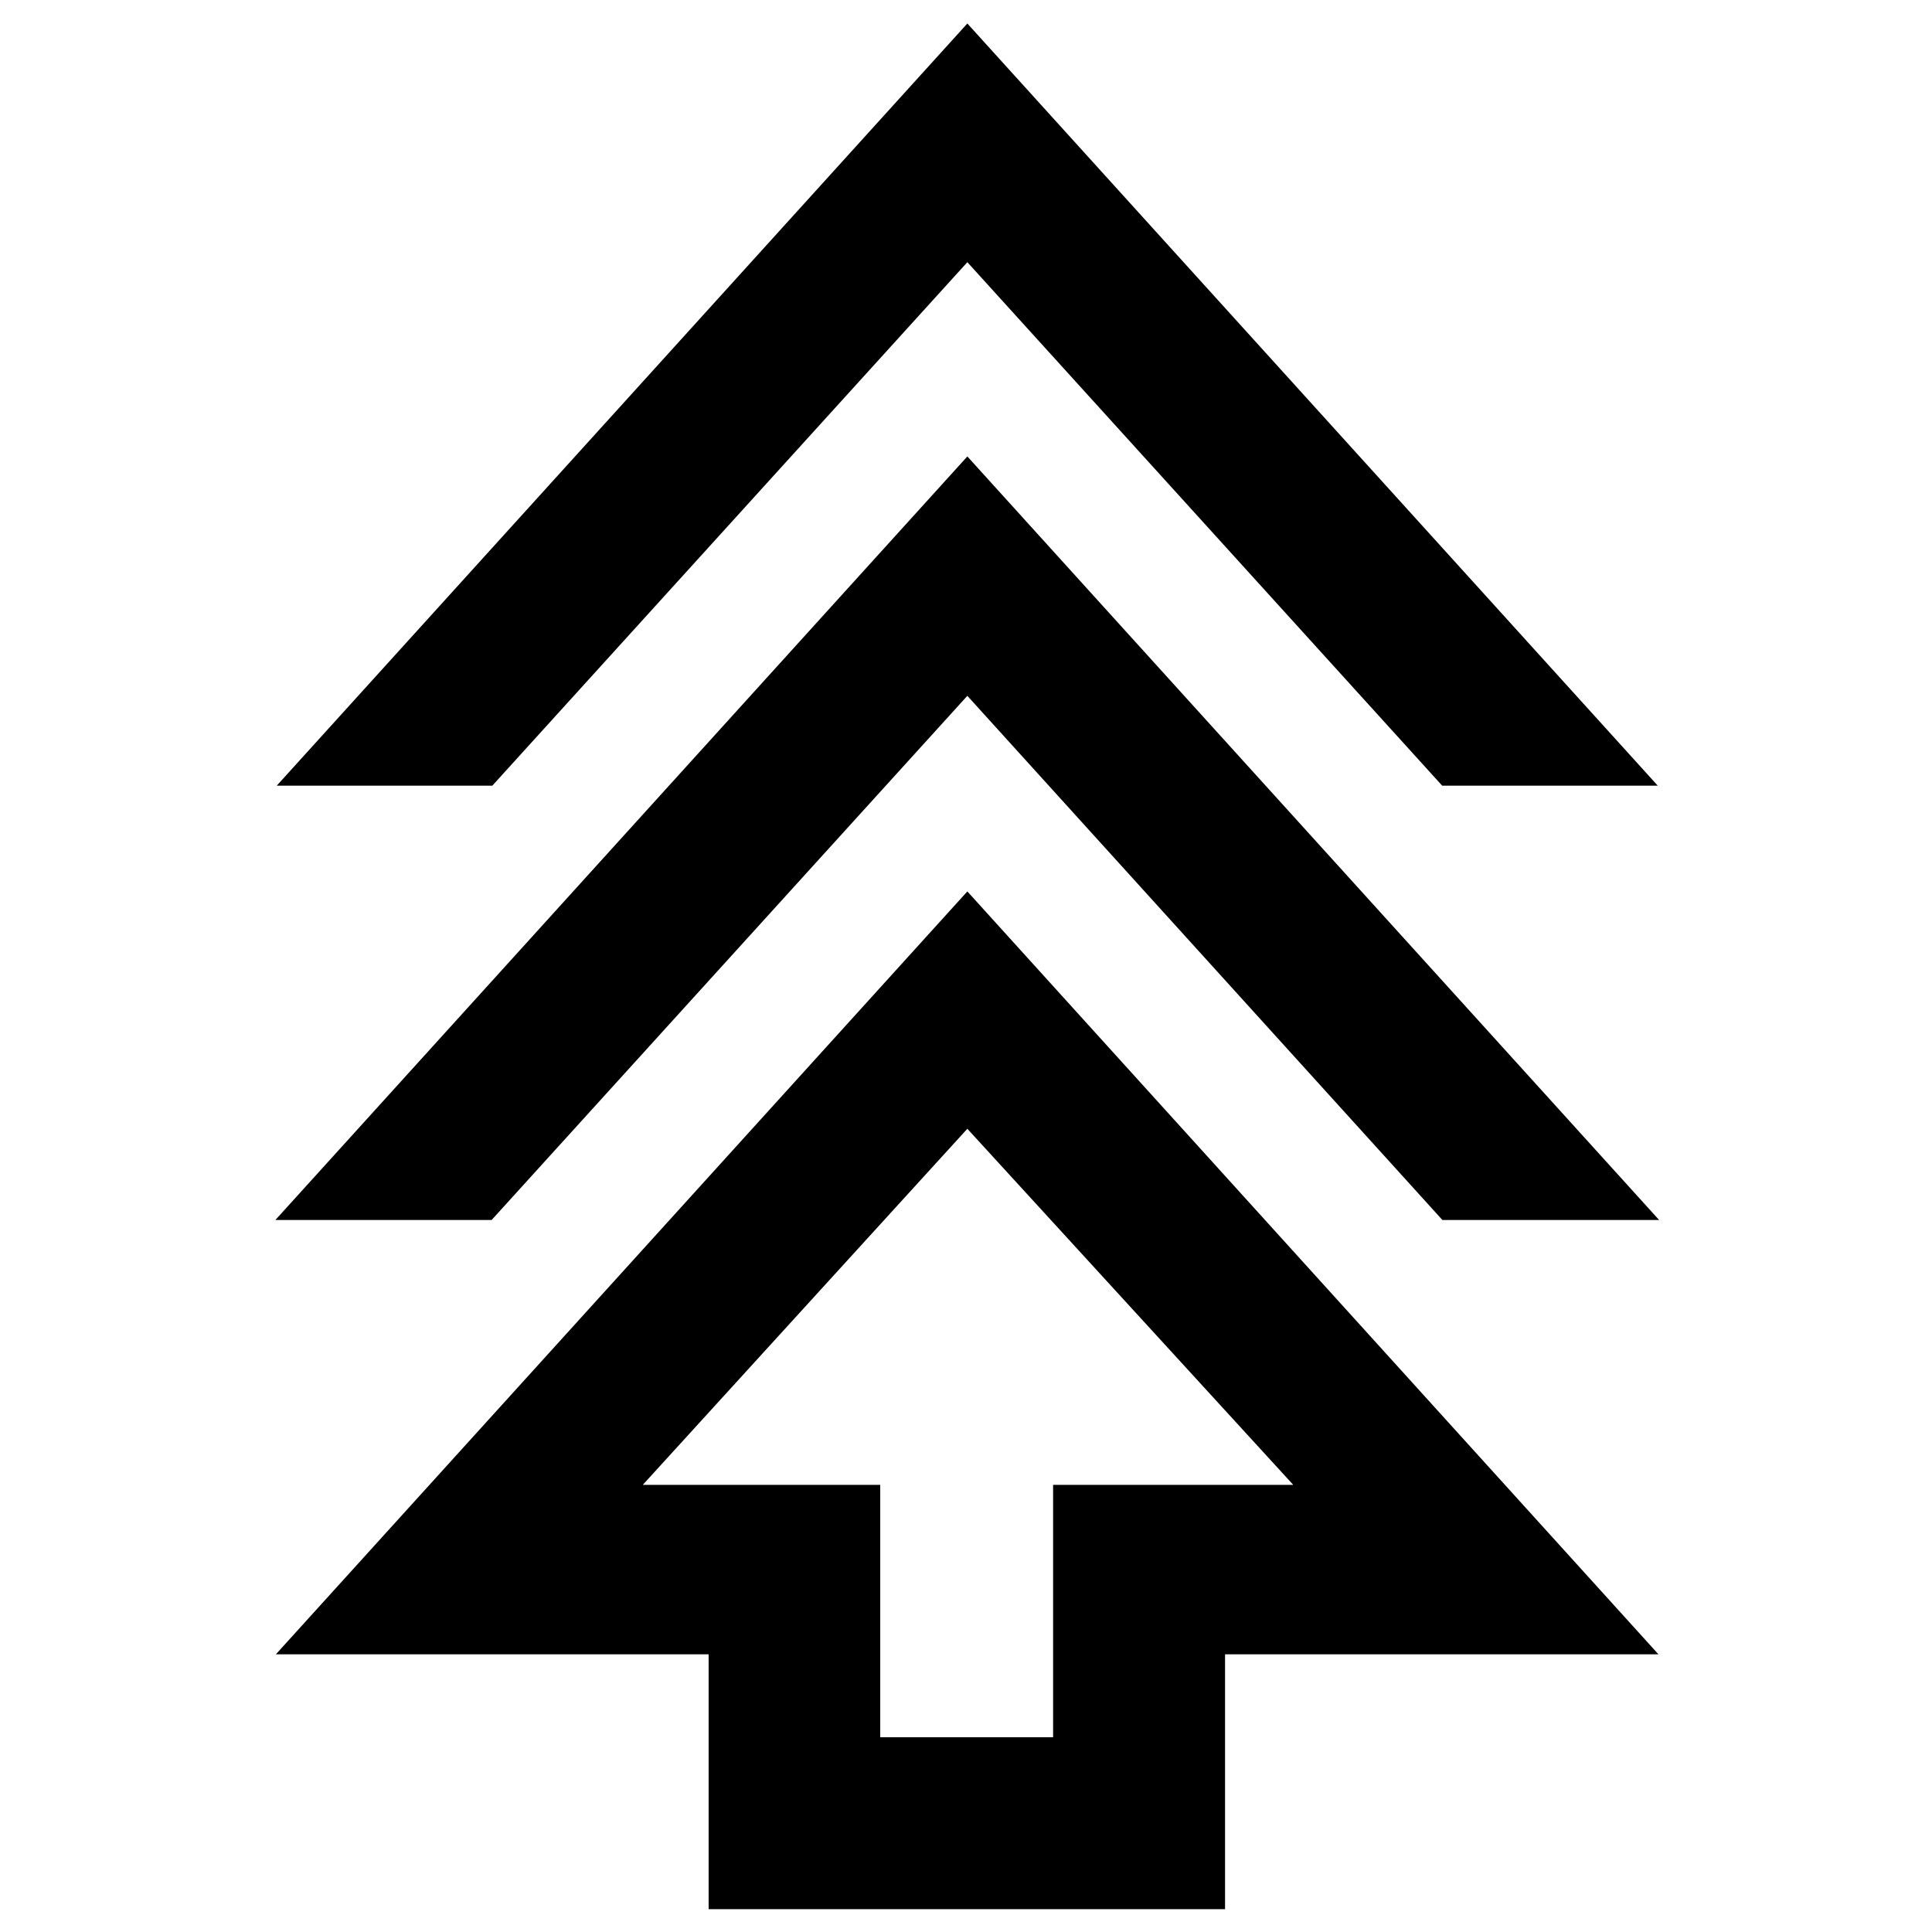 <svg xmlns="http://www.w3.org/2000/svg" height="40" viewBox="0 -960 960 960" width="40"><path d="M352.11-11.34v-126.65H137.09l343.58-379.07 343.4 379.07H608.72v126.65H352.11Zm85.27-85.44h85.9v-125.41H642.6L480.67-399.12 319.4-222.19h117.98v125.41ZM136.83-353.79 480.67-733.2l343.74 379.41H716.72L480.67-614.25 244.28-353.79H136.83Zm.67-215.8 343.17-378.74 343.07 378.74H716.62L480.67-829.72 244.62-569.59H137.5Zm343.17 347.4Z"/></svg>